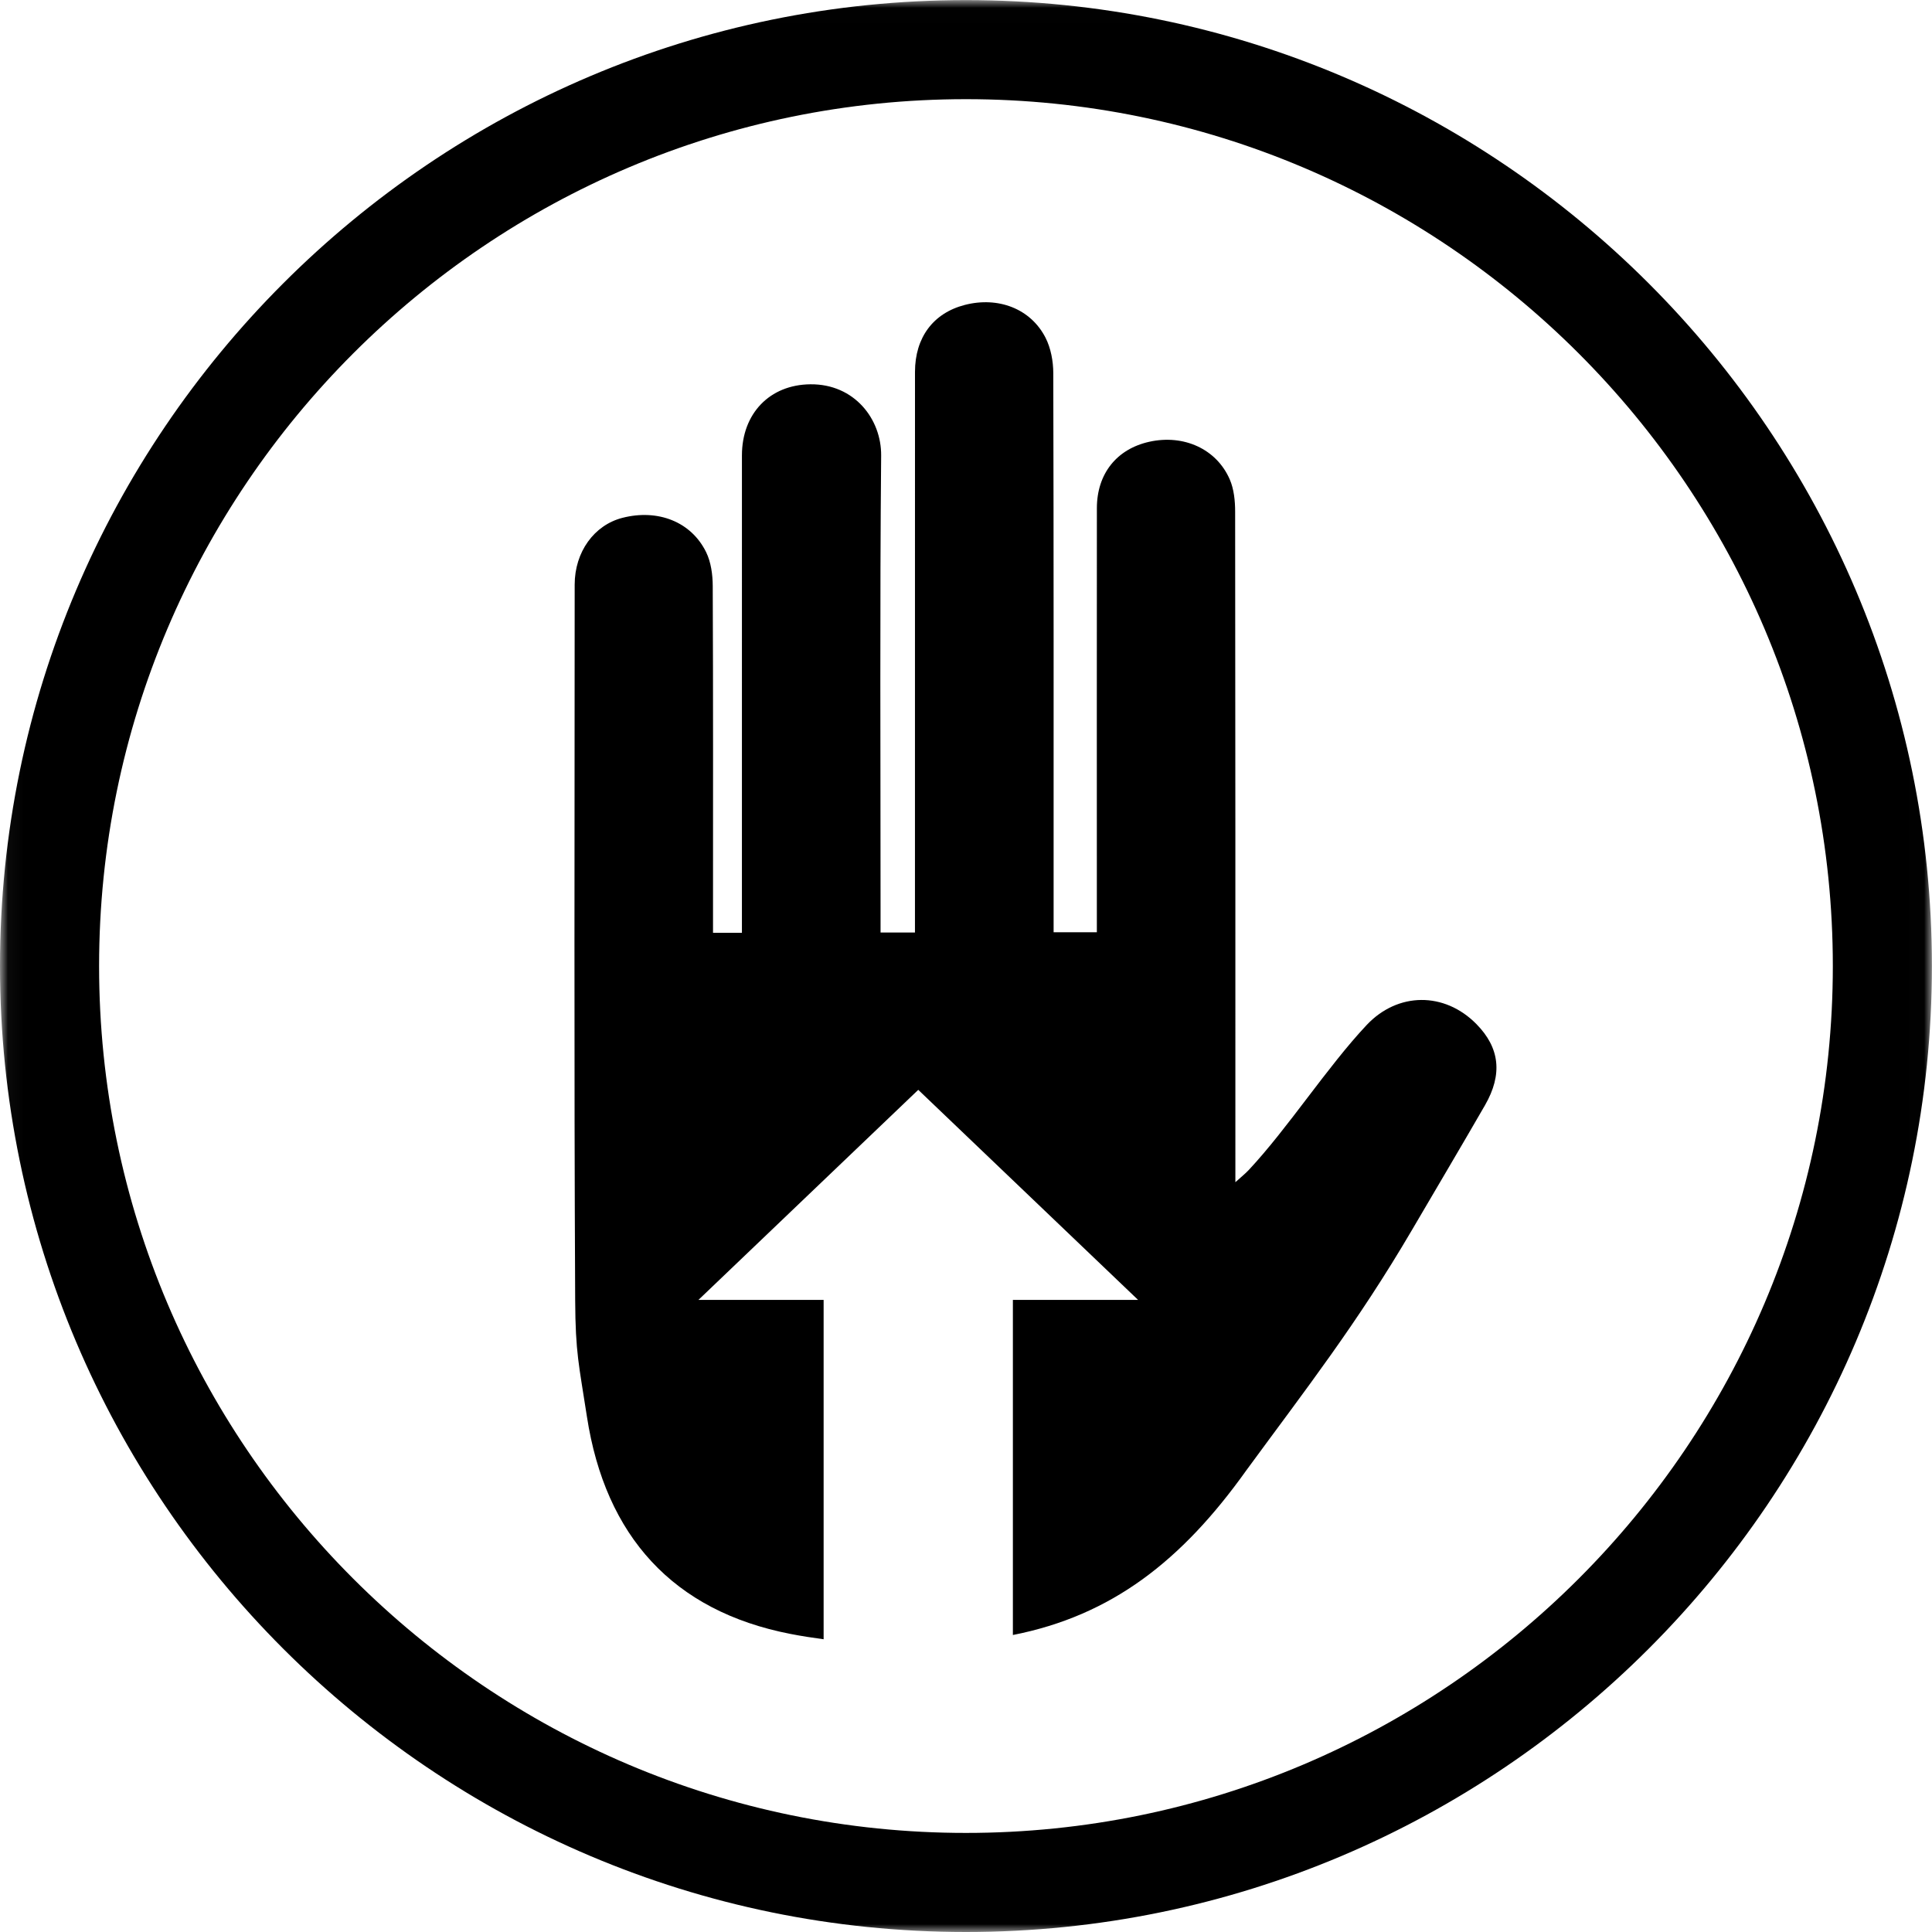 <?xml version="1.0" encoding="UTF-8" standalone="no"?>
<svg width="124px" height="124px" viewBox="0 0 124 124" version="1.1" xmlns="http://www.w3.org/2000/svg" xmlns:xlink="http://www.w3.org/1999/xlink" xmlns:sketch="http://www.bohemiancoding.com/sketch/ns">
    <!-- Generator: Sketch 3.3.3 (12081) - http://www.bohemiancoding.com/sketch -->
    <title>hand_up</title>
    <desc>Created with Sketch.</desc>
    <defs>
        <path id="path-1" d="M0.038,0.006 L123.994,0.006 L123.994,124 L0.038,124 L0.038,0.006 Z"></path>
    </defs>
    <g id="Page-1" stroke-width="1" fill-rule="evenodd" sketch:type="MSPage">
        <g id="hand_up" sketch:type="MSLayerGroup">
            <g id="Group-3">
                <mask id="mask-2" sketch:name="Clip 2" fill="white">
                    <use xlink:href="#path-1"></use>
                </mask>
                <g id="Clip-2"></g>
                <path d="M61.997,6.365 C31.319,6.365 6.36,31.324 6.36,62.003 C6.36,92.682 31.319,117.641 61.997,117.641 C92.676,117.641 117.635,92.682 117.635,62.003 C117.635,31.324 92.676,6.365 61.997,6.365 L61.997,6.365 Z M61.997,124 C27.812,124 0,96.188 0,62.003 C0,27.818 27.812,0.006 61.997,0.006 C96.182,0.006 123.994,27.818 123.994,62.003 C123.994,96.188 96.182,124 61.997,124 L61.997,124 Z" id="Fill-1" sketch:type="MSShapeGroup" mask="url(#mask-2)"></path>
            </g>
            <path d="M94.76,65.728 C92.709,63.644 89.709,63.662 87.705,65.798 C85.181,68.486 82.677,72.385 80.159,75.081 C79.937,75.32 79.679,75.524 79.289,75.877 L79.289,74.371 C79.289,60.925 79.293,46.29 79.274,32.844 C79.274,32.148 79.2,31.394 78.927,30.767 C78.074,28.808 75.969,27.869 73.776,28.351 C71.675,28.813 70.401,30.402 70.4,32.617 C70.393,41.224 70.397,49.831 70.398,58.438 L70.398,59.833 L67.623,59.833 L67.623,58.452 C67.623,46.949 67.632,35.447 67.602,23.945 C67.6,23.182 67.446,22.344 67.103,21.673 C66.146,19.804 64.056,19.017 61.915,19.573 C59.9,20.096 58.727,21.659 58.726,23.871 C58.722,35.373 58.724,46.875 58.724,58.378 L58.724,59.85 L56.516,59.85 L56.516,58.394 C56.517,48.677 56.465,38.959 56.554,29.242 C56.576,26.903 54.843,24.64 52.017,24.665 C49.4,24.687 47.619,26.543 47.619,29.229 C47.617,38.987 47.618,48.744 47.618,58.501 L47.618,59.871 L45.763,59.871 L45.763,58.433 C45.763,51.491 45.776,44.55 45.745,37.61 C45.742,36.88 45.635,36.08 45.32,35.437 C44.36,33.481 42.222,32.657 39.956,33.234 C38.13,33.699 36.885,35.428 36.884,37.522 C36.882,52.832 36.839,68.141 36.916,83.452 C36.934,86.848 37.154,87.568 37.67,90.922 C38.851,98.602 43.209,103.406 50.734,104.869 C51.443,105.008 52.152,105.116 52.862,105.211 L52.862,83.43 L44.828,83.43 L58.936,69.948 L73.044,83.43 L65.009,83.43 L65.009,104.938 C71.346,103.691 75.843,100.184 79.984,94.381 C83.809,89.16 87.079,84.988 90.627,78.938 C92.189,76.271 93.767,73.613 95.31,70.936 C96.455,68.945 96.255,67.247 94.76,65.728" id="Fill-4" fill="currentColor" sketch:type="MSShapeGroup"></path>
        </g>
    </g>
</svg>